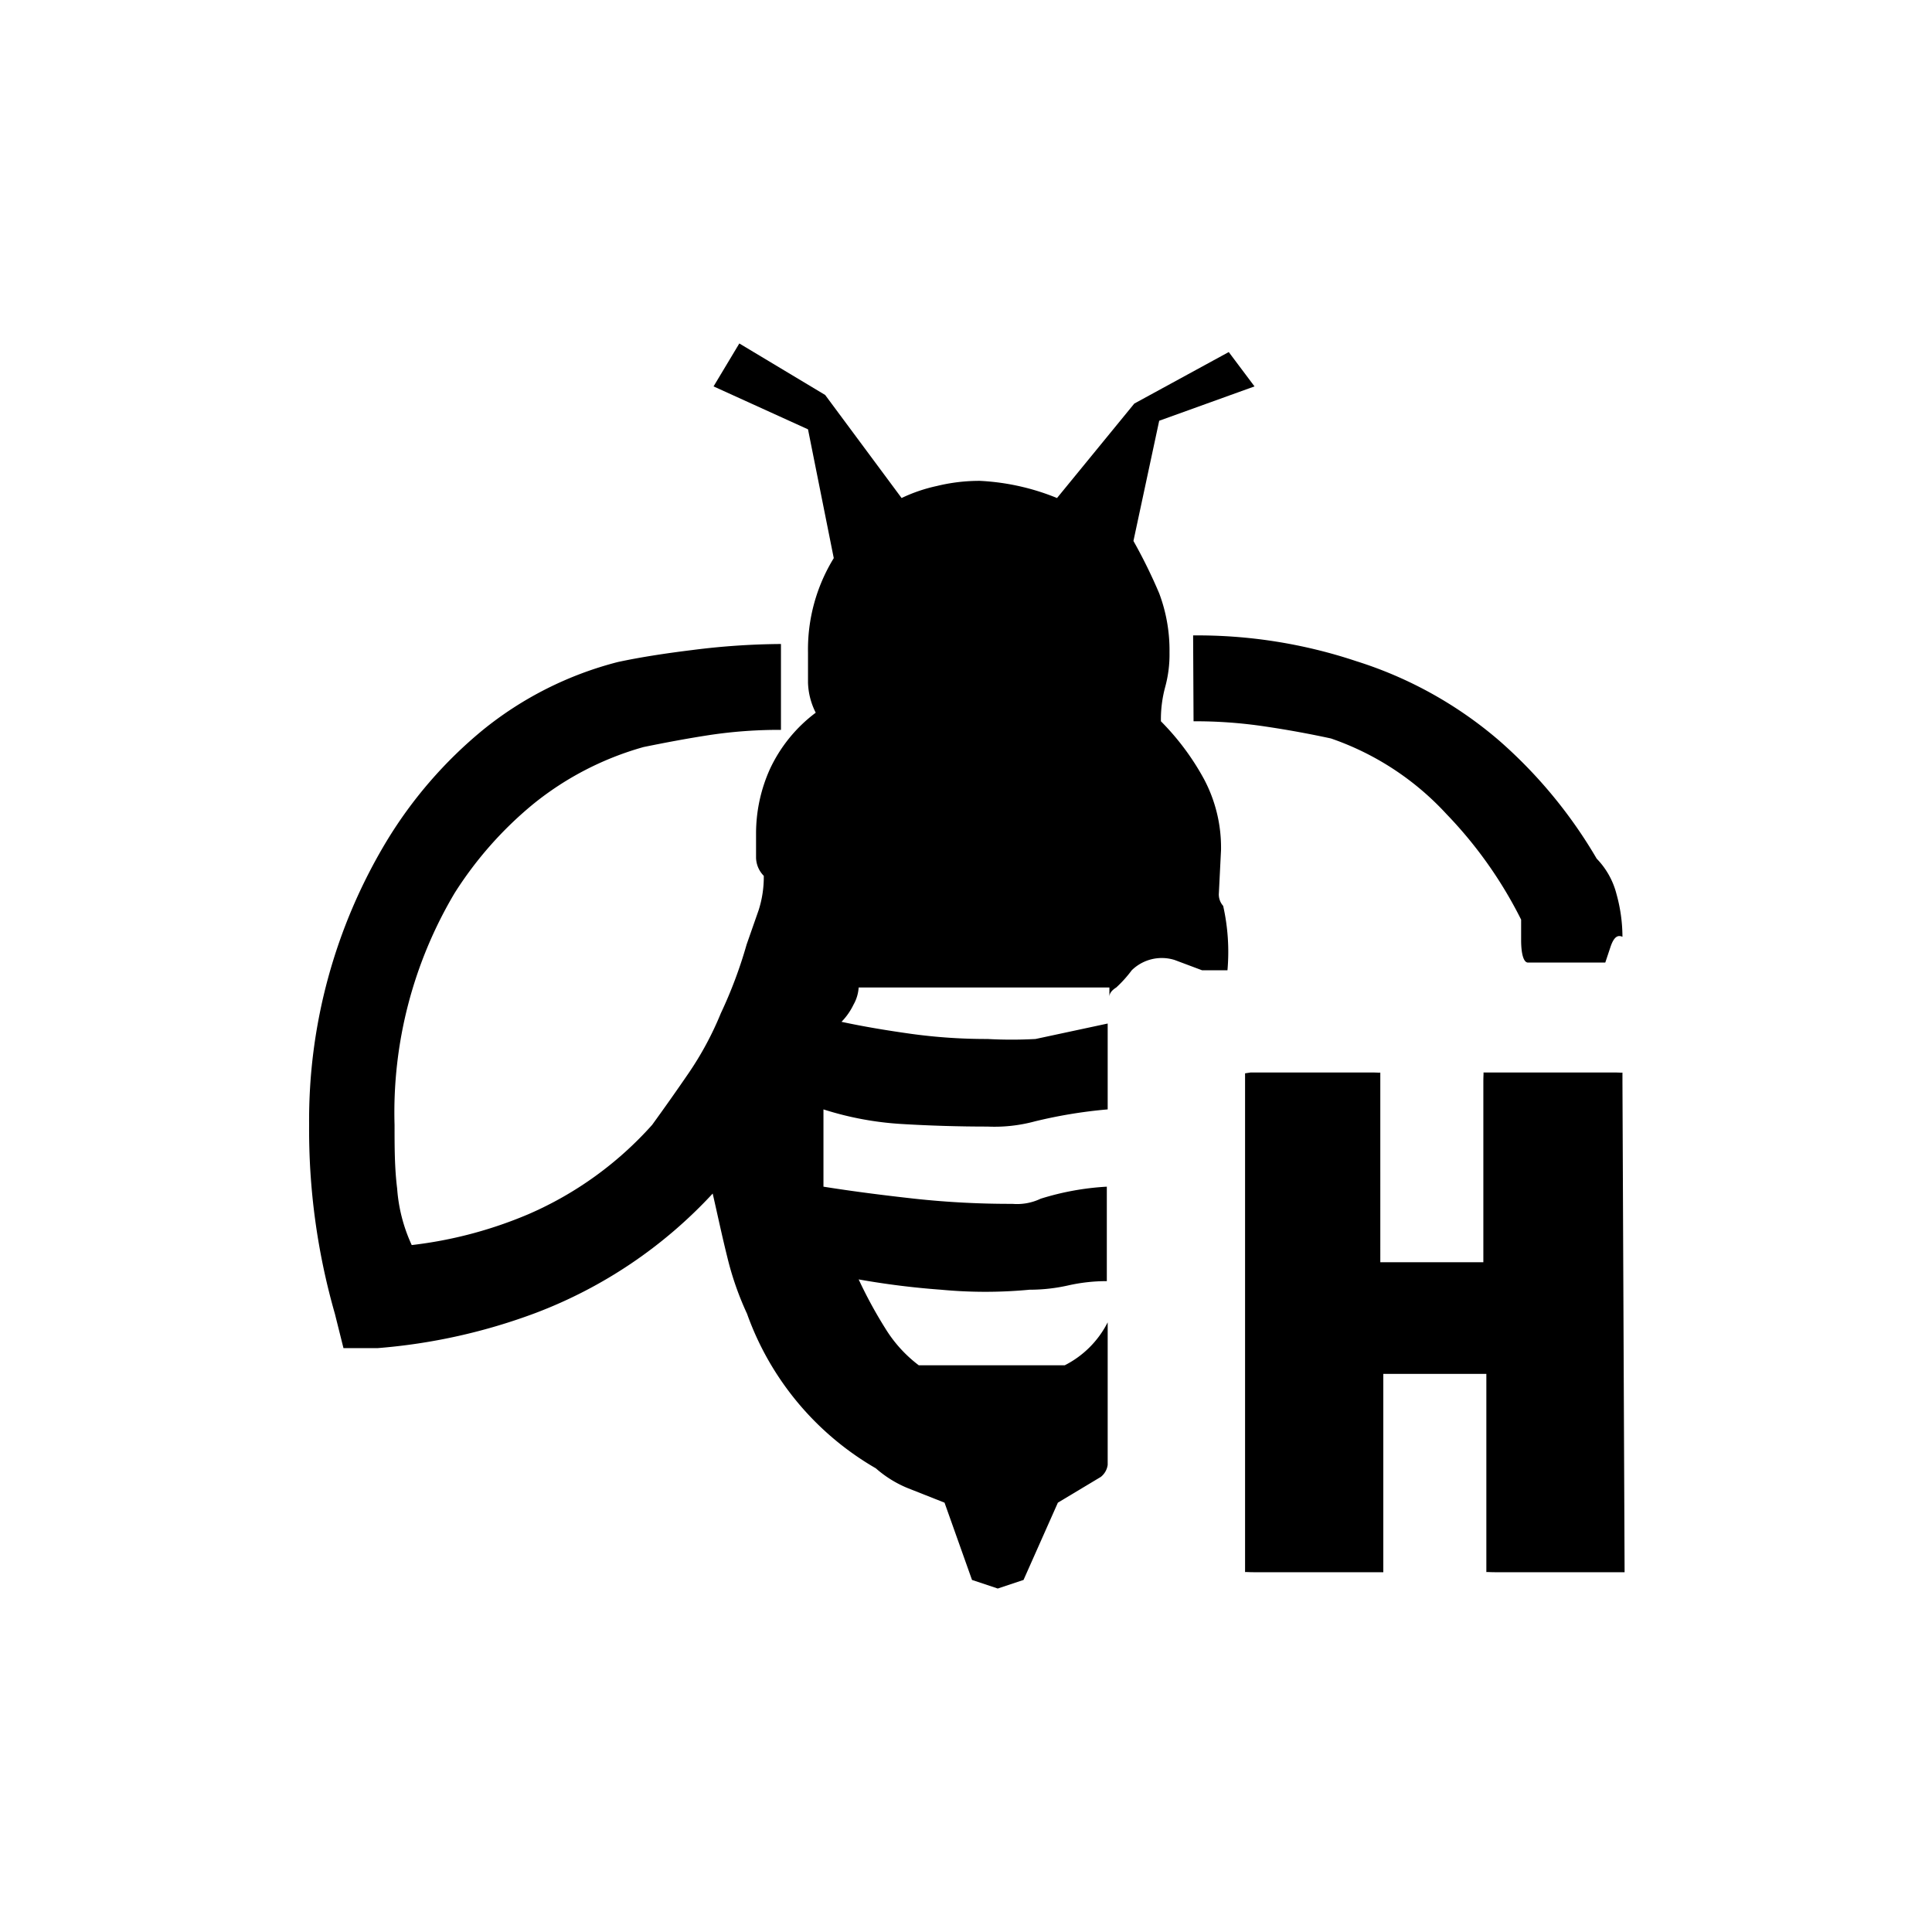 <svg id="Layer_1" data-name="Layer 1" xmlns="http://www.w3.org/2000/svg" viewBox="0 0 45 45"><title>Artboard 2 copy 17</title><path d="M28.39,20.8a.4.4,0,0,0,.1.3,4.89,4.89,0,0,1,.1,1.5H28l-.64-.24a1,1,0,0,0-1,.24A2.84,2.84,0,0,1,26,23c-.11.07-.16.14-.16.22V23H20a.93.93,0,0,1-.12.4,1.5,1.5,0,0,1-.28.4c.51.11,1.05.2,1.62.28A12.87,12.87,0,0,0,23,24.2a10.23,10.23,0,0,0,1.12,0l1.68-.36v2a11.19,11.19,0,0,0-1.7.28,3.61,3.61,0,0,1-1.1.12q-1,0-2-.06a7.41,7.41,0,0,1-1.82-.34v1.8c.69.11,1.4.2,2.12.28a20.67,20.67,0,0,0,2.28.12,1.28,1.28,0,0,0,.66-.12,6.31,6.31,0,0,1,1.54-.28v2.2a4.07,4.07,0,0,0-.9.1,4.07,4.07,0,0,1-.9.1,10.93,10.93,0,0,1-2.06,0A18.69,18.69,0,0,1,20,29.8a10.36,10.36,0,0,0,.62,1.14,3.12,3.12,0,0,0,.78.86h3.4a2.27,2.27,0,0,0,1-1V34l0,.12a.43.43,0,0,1-.16.28l-.5.3-.5.3-.8,1.8-.6.2-.6-.2L22,35l-.86-.34a2.64,2.64,0,0,1-.74-.46,6.79,6.79,0,0,1-3-3.6,7.06,7.06,0,0,1-.46-1.32c-.12-.48-.23-1-.34-1.48a10.85,10.85,0,0,1-4.12,2.78,13.53,13.53,0,0,1-3.68.82H8l-.2-.8a15.55,15.55,0,0,1-.6-4.4A12.59,12.59,0,0,1,9,19.6,10.18,10.18,0,0,1,11.25,17a8.24,8.24,0,0,1,3.14-1.58c.51-.11,1.09-.2,1.74-.28A16.92,16.92,0,0,1,18.19,15v2a10.89,10.89,0,0,0-1.66.12c-.52.08-1,.17-1.54.28a7.15,7.15,0,0,0-2.56,1.32,8.73,8.73,0,0,0-1.84,2.08,10,10,0,0,0-1.4,5.4c0,.51,0,1,.06,1.48A3.78,3.78,0,0,0,9.59,29a9.84,9.84,0,0,0,2.72-.72,8.26,8.26,0,0,0,2.88-2.08c.29-.4.58-.81.86-1.22a7.52,7.52,0,0,0,.74-1.38,10.47,10.47,0,0,0,.6-1.6l.28-.8a2.53,2.53,0,0,0,.12-.8.62.62,0,0,1-.18-.42c0-.17,0-.37,0-.58a3.65,3.65,0,0,1,.32-1.48A3.47,3.47,0,0,1,19,16.6a1.65,1.65,0,0,1-.18-.7c0-.25,0-.49,0-.7a4.06,4.06,0,0,1,.6-2.2l-.6-3-2.2-1,.6-1,2,1.2L21,11.6a3.71,3.71,0,0,1,.82-.28,4.17,4.17,0,0,1,1-.12,5.45,5.45,0,0,1,1.8.4l1.8-2.2,2.2-1.2.6.8L27,9.8l-.6,2.8A12.12,12.12,0,0,1,27,13.82a3.77,3.77,0,0,1,.24,1.38,2.87,2.87,0,0,1-.1.8,2.87,2.87,0,0,0-.1.8,5.93,5.93,0,0,1,1,1.34,3.4,3.4,0,0,1,.4,1.66ZM25.59,23v0Zm2.2-8.2a11.69,11.69,0,0,1,3.8.6,9.43,9.43,0,0,1,3.34,1.86A11.08,11.08,0,0,1,37.19,20a1.83,1.83,0,0,1,.46.82,3.74,3.74,0,0,1,.14,1c-.11-.05-.2,0-.28.24l-.12.36h-1.8c-.11,0-.16-.23-.16-.52l0-.48a9.94,9.94,0,0,0-1.74-2.46A6.55,6.55,0,0,0,31,17.2c-.51-.11-1-.2-1.54-.28a10.89,10.89,0,0,0-1.66-.12Zm10,10.4c0-.16,0-.23,0-.22s-.06,0-.22,0h-2.8c-.16,0-.23,0-.22,0s0,.06,0,.22v4.2h-2.4V25.2c0-.16,0-.23,0-.22s-.06,0-.22,0h-2.8C29,25,29,25,29,25s0,.06,0,.22V36.4c0,.16,0,.23,0,.22s.06,0,.22,0h3V32h2.4v4.4c0,.16,0,.23,0,.22s.06,0,.22,0h3Z"/></svg>